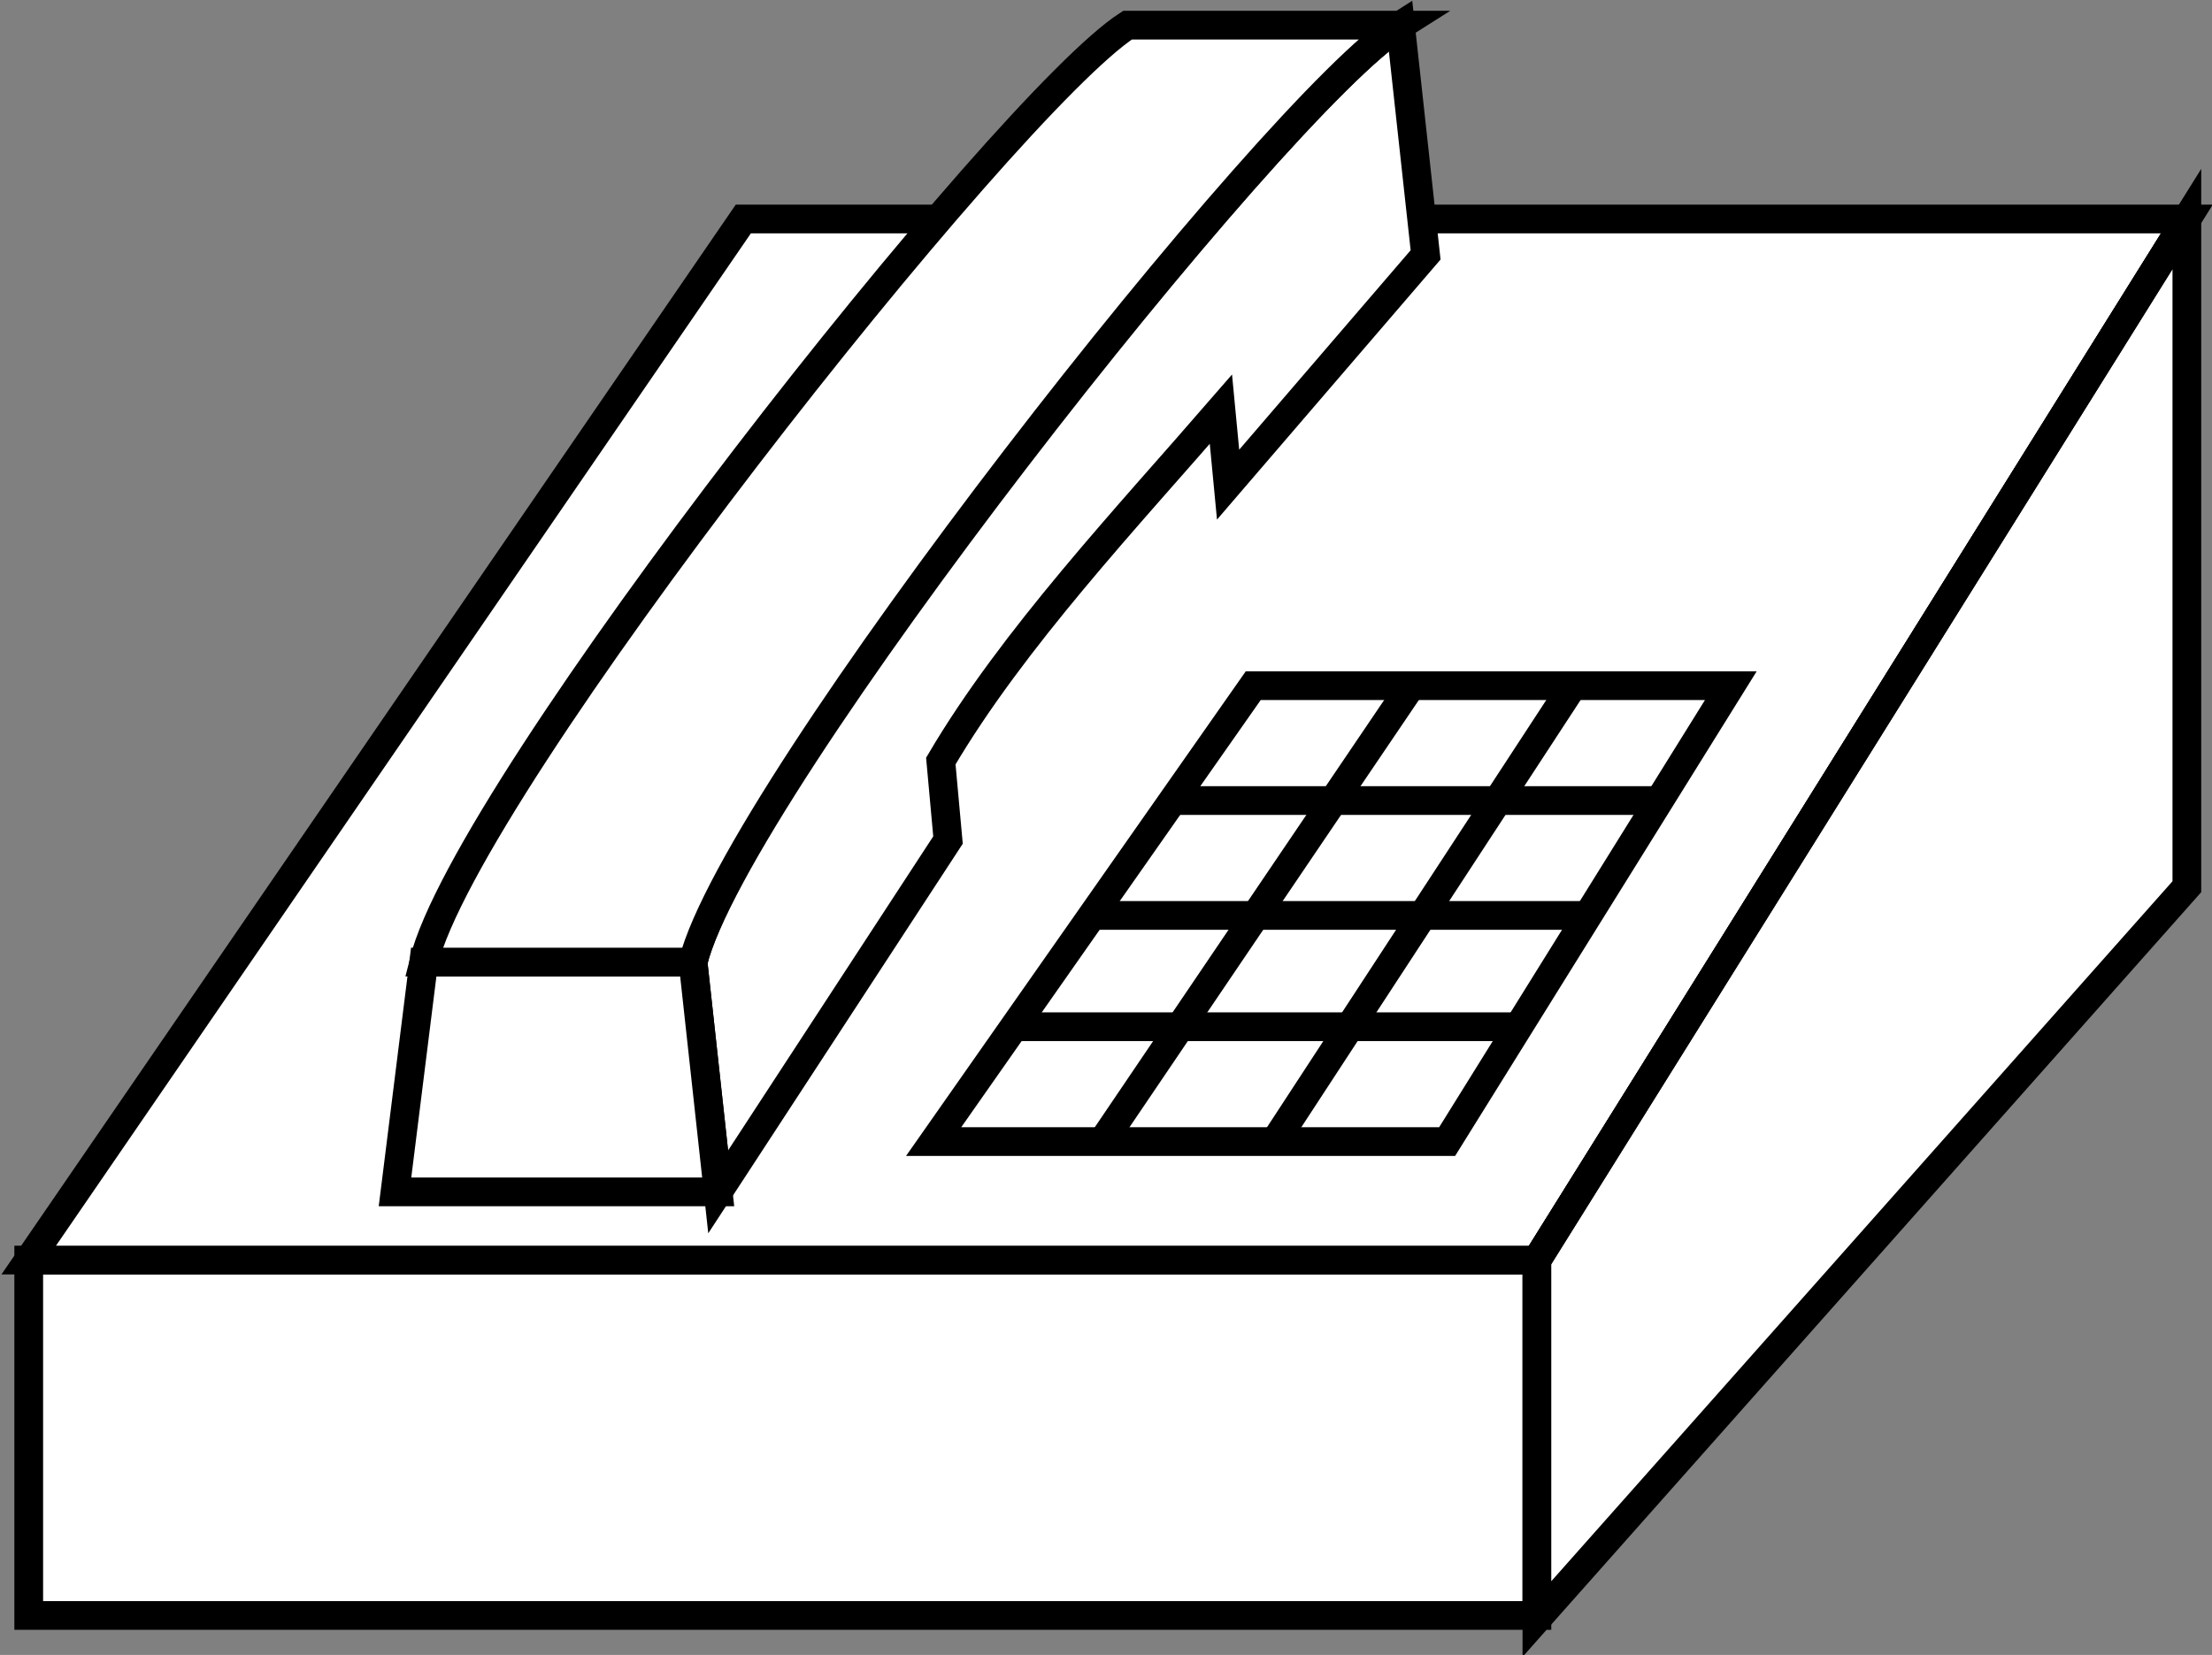 <?xml version="1.0" encoding="utf-8"?>
<!-- Generator: Adobe Illustrator 20.1.0, SVG Export Plug-In . SVG Version: 6.00 Build 0)  -->
<svg version="1.1" id="Layer_1" xmlns="http://www.w3.org/2000/svg" xmlns:xlink="http://www.w3.org/1999/xlink" x="0px" y="0px"
	 viewBox="0 0 61.6 46.1" style="enable-background:new 0 0 61.6 46.1;" xml:space="preserve">
<rect x="0" y="0" width="61.6" height="46.1" fill="#808080" stroke="none"/>
<style type="text/css">
	.st0{fill:#FFFFFF;stroke:#000000;stroke-width:0.8;}
</style>
<g>
	<rect x="0.8" y="35.1" class="st0" width="42" height="9.9"/>
	<polygon class="st0" points="42.8,35.1 0.8,35.1 20.7,6.1 60.9,6.1 	"/>
	<polygon class="st0" points="60.9,6.1 60.9,24.7 42.8,45.1 42.8,35.1 	"/>
	<line class="st0" x1="42.8" y1="35.1" x2="60.9" y2="6.1"/>
	<path class="st0" d="M34,11.4c-2.6,3-5.8,6.4-7.8,9.8l0.2,2.2L20,33.2l-0.7-6.4C20.5,21.9,35.5,2.9,39,0.7l0.7,6.4l-5.5,6.4
		L34,11.4z"/>
	<polygon class="st0" points="11.8,26.8 11,33.2 20,33.2 19.3,26.8 	"/>
	<path class="st0" d="M39,0.7c-3.5,2.2-18.5,21.3-19.7,26.1h-7.5C13,21.9,28,2.9,31.4,0.7H39z"/>
	<polygon class="st0" points="26,31.8 34.9,19.1 48.2,19.1 40.3,31.8 	"/>
	<line class="st0" x1="35.5" y1="31.8" x2="43.8" y2="19.1"/>
	<line class="st0" x1="30.7" y1="31.8" x2="39.3" y2="19.1"/>
	<line class="st0" x1="42.3" y1="28.6" x2="28.2" y2="28.6"/>
	<line class="st0" x1="44.2" y1="25.5" x2="30.4" y2="25.5"/>
	<line class="st0" x1="46.2" y1="22.3" x2="32.6" y2="22.3"/>
</g>
</svg>

